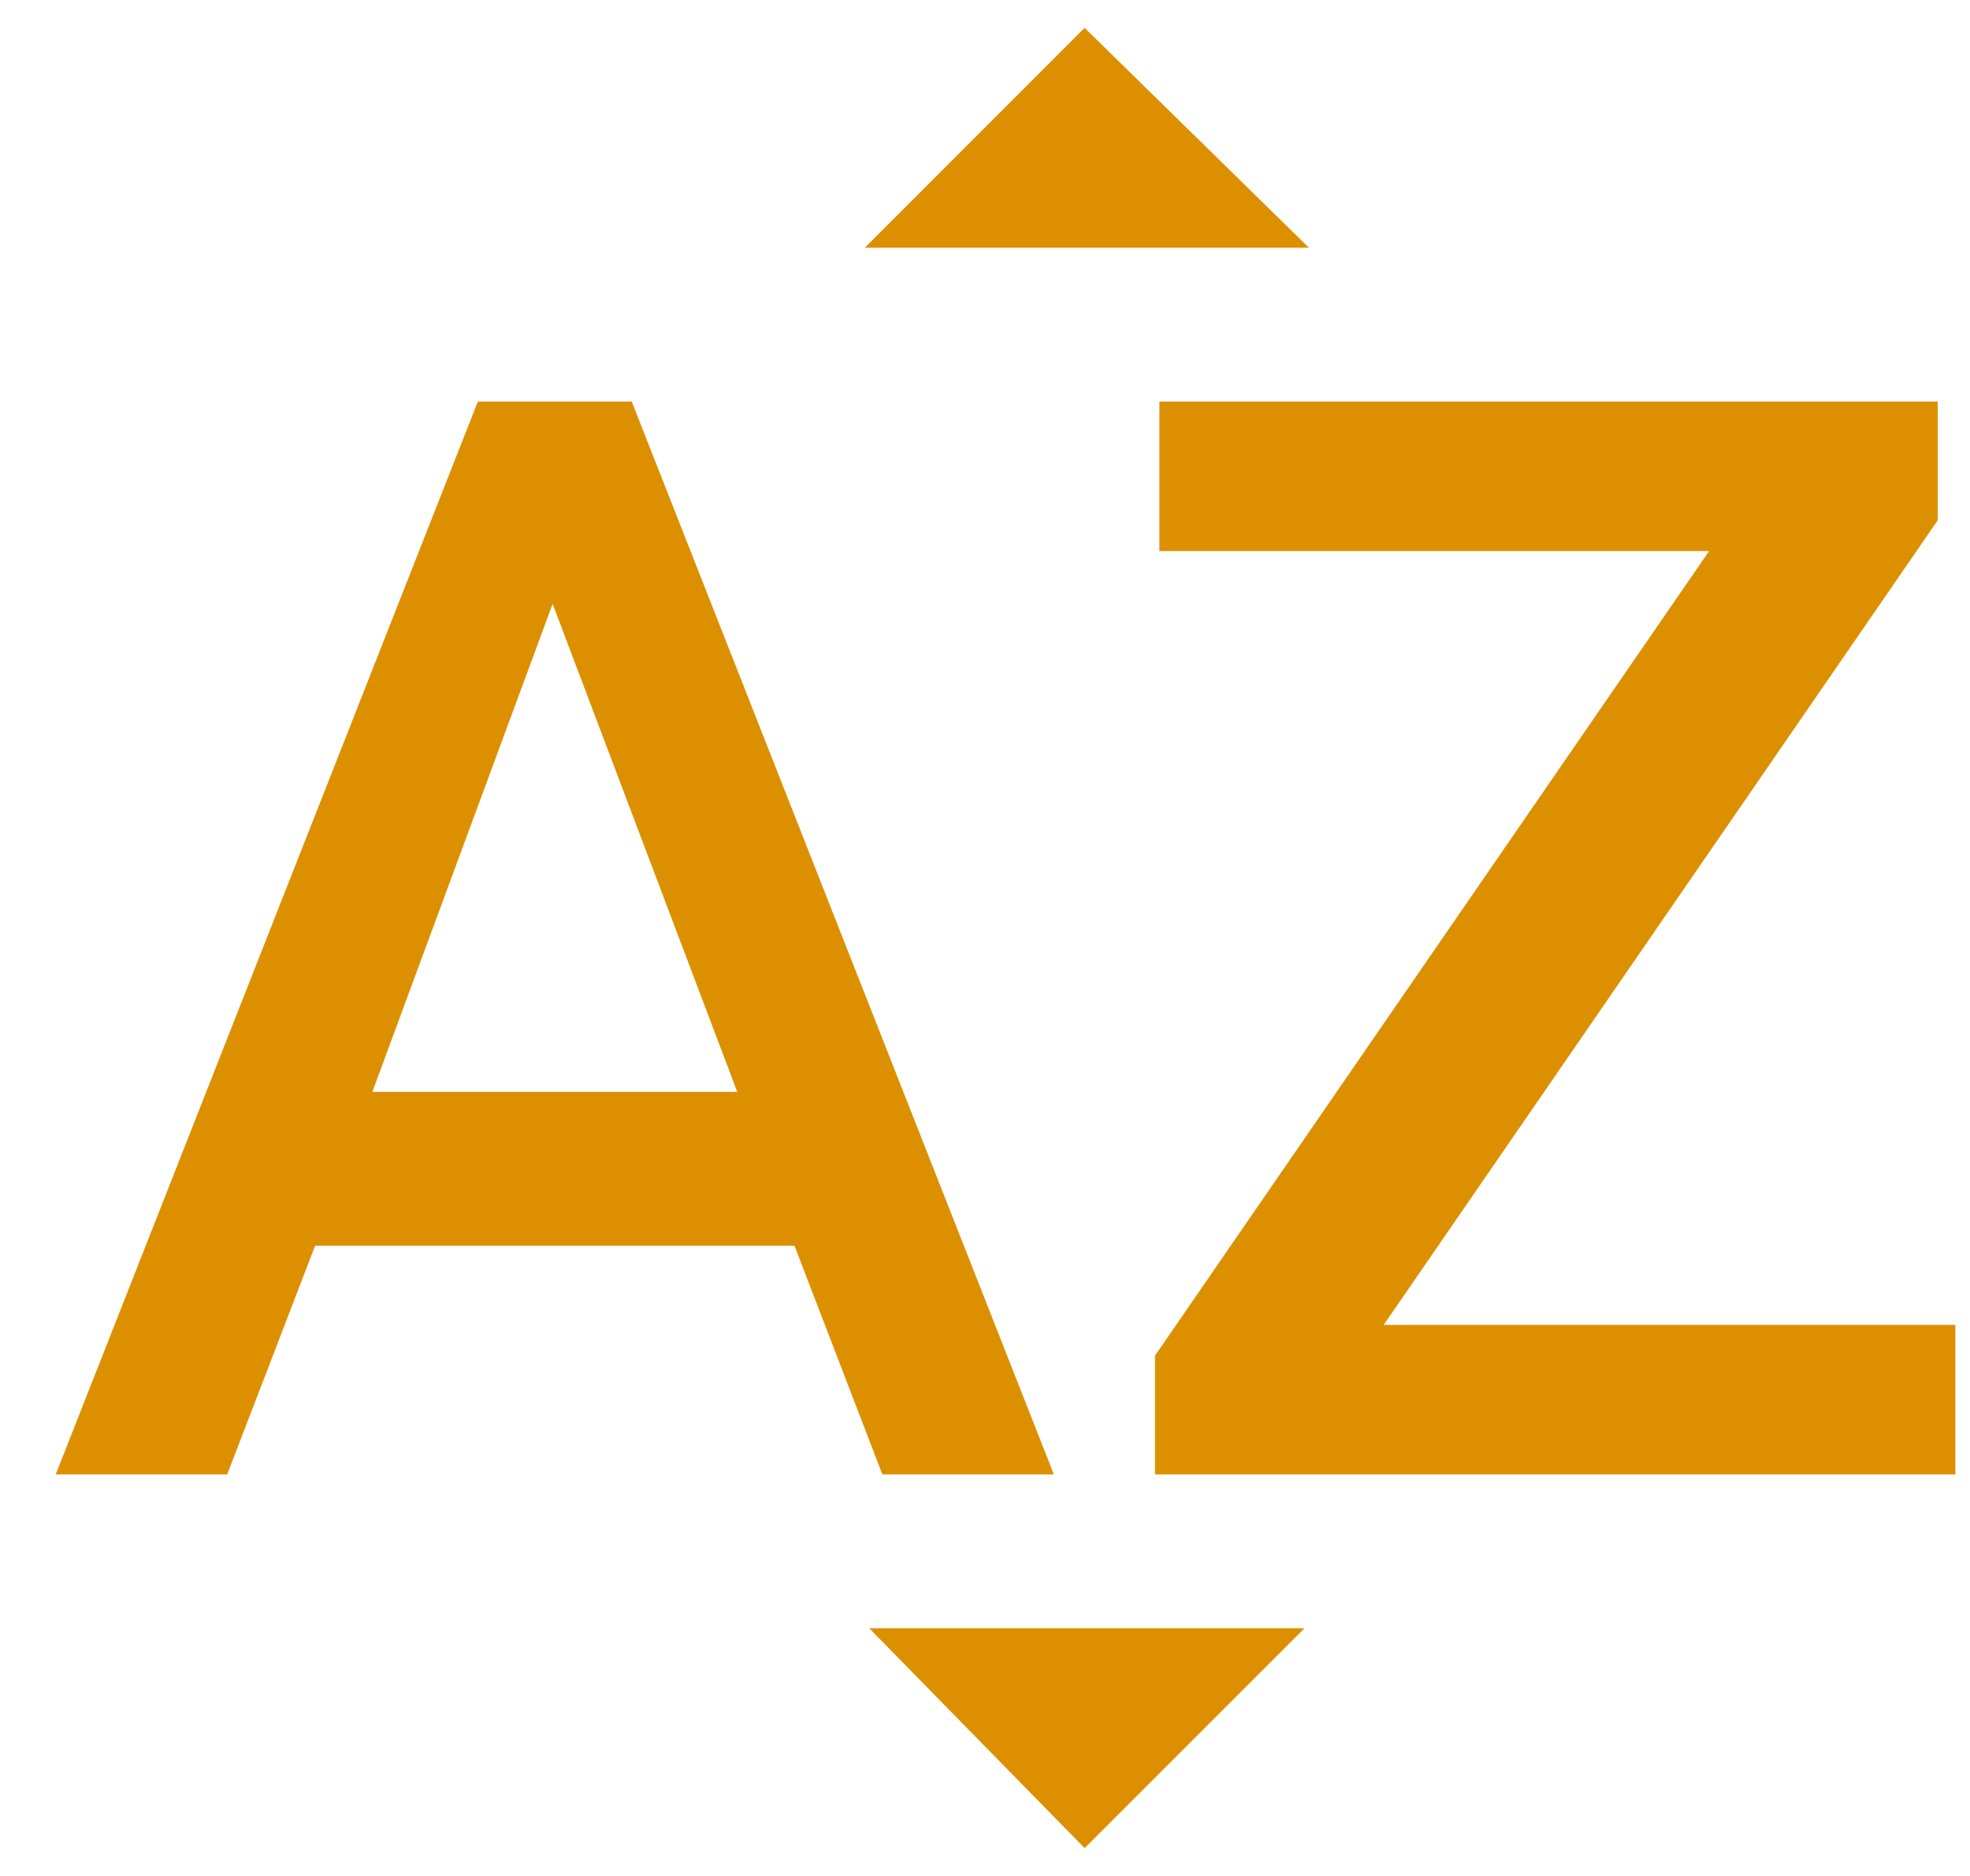 <svg width="21" height="20" viewBox="0 0 21 20" fill="none" xmlns="http://www.w3.org/2000/svg">
<path d="M14.75 14.125H20.844V15.719H12.312V14.453L18.219 5.875H12.359V4.281H20.656V5.547L14.75 14.125ZM3.969 11.641H7.859L5.891 6.438L3.969 11.641ZM5.094 4.281H6.734L11.234 15.719H9.406L8.469 13.281H3.359L2.422 15.719H0.594L5.094 4.281ZM9.266 17.359H13.906L11.562 19.703L9.266 17.359ZM13.953 2.641H9.219L11.562 0.297L13.953 2.641Z" fill="#DC9000"/>
</svg>
